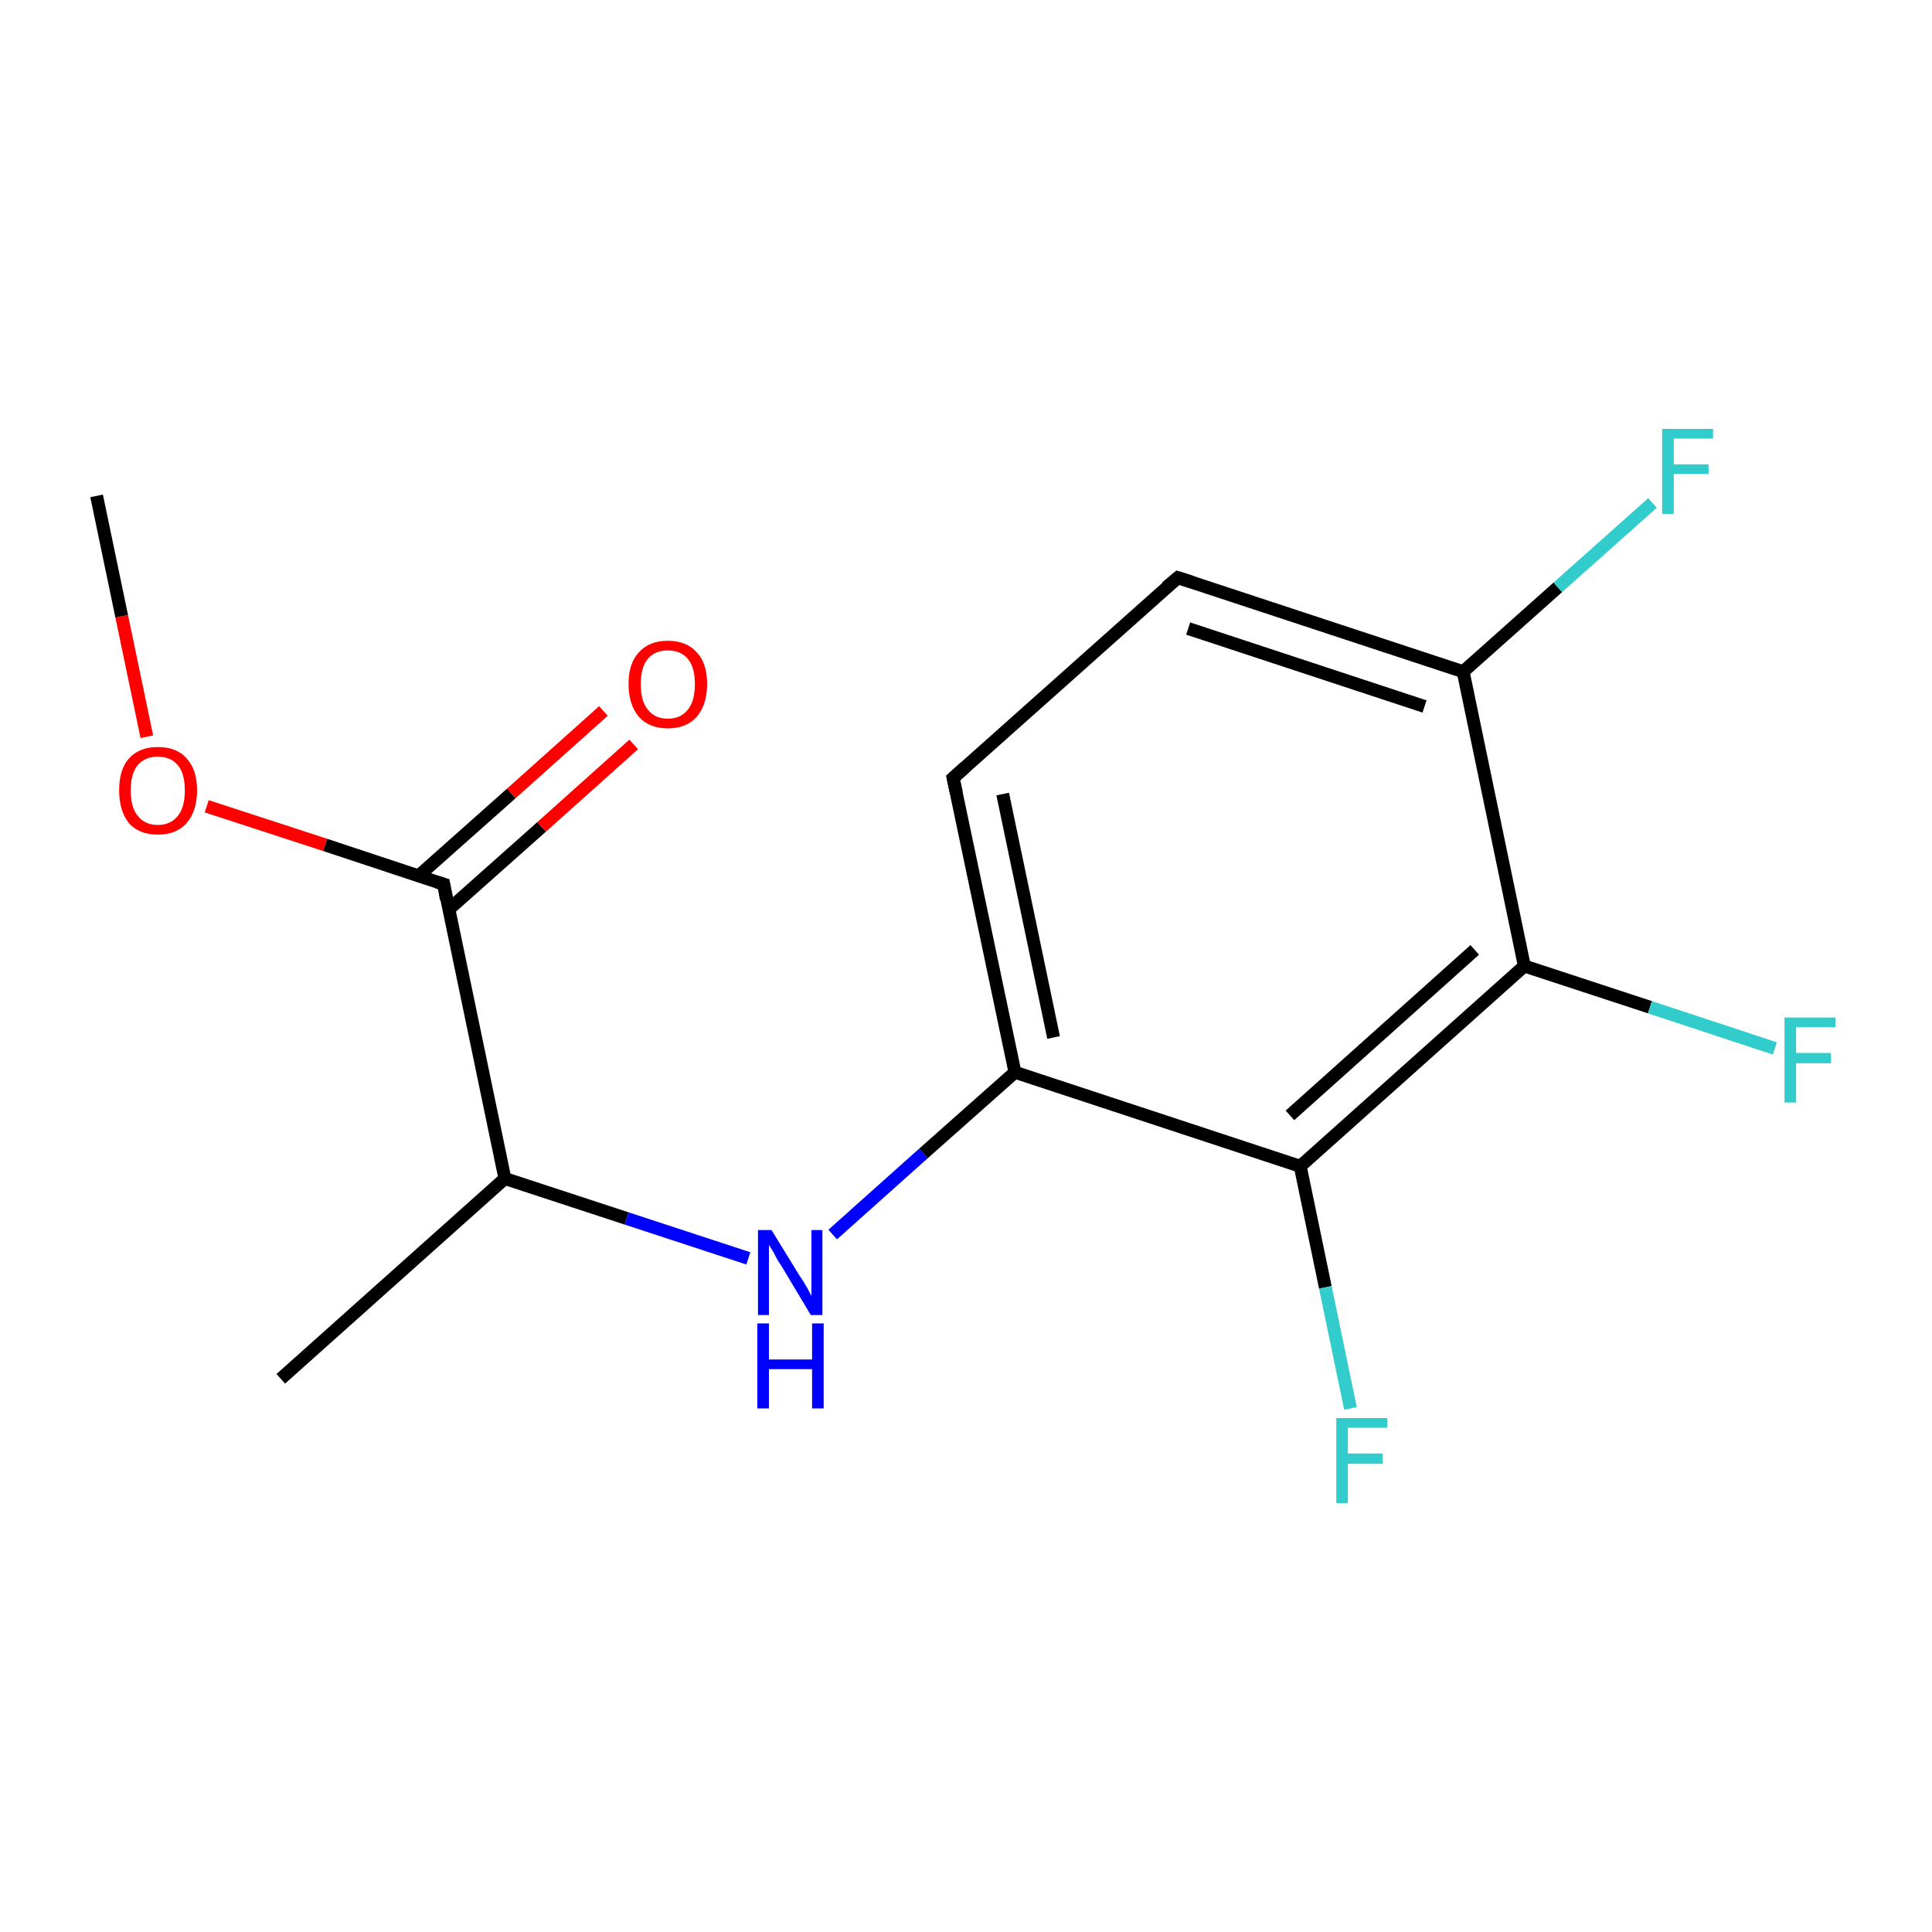 <?xml version='1.0' encoding='iso-8859-1'?>
<svg version='1.1' baseProfile='full'
              xmlns='http://www.w3.org/2000/svg'
                      xmlns:rdkit='http://www.rdkit.org/xml'
                      xmlns:xlink='http://www.w3.org/1999/xlink'
                  xml:space='preserve'
width='300px' height='300px' viewBox='0 0 300 300'>
<!-- END OF HEADER -->
<rect style='opacity:1.0;fill:#FFFFFF;stroke:none' width='300.0' height='300.0' x='0.0' y='0.0'> </rect>
<path class='bond-0 atom-0 atom-1' d='M 15.0,77.0 L 18.9,95.7' style='fill:none;fill-rule:evenodd;stroke:#000000;stroke-width:2.0px;stroke-linecap:butt;stroke-linejoin:miter;stroke-opacity:1' />
<path class='bond-0 atom-0 atom-1' d='M 18.9,95.7 L 22.8,114.4' style='fill:none;fill-rule:evenodd;stroke:#FF0000;stroke-width:2.0px;stroke-linecap:butt;stroke-linejoin:miter;stroke-opacity:1' />
<path class='bond-1 atom-1 atom-2' d='M 32.1,125.2 L 50.5,131.2' style='fill:none;fill-rule:evenodd;stroke:#FF0000;stroke-width:2.0px;stroke-linecap:butt;stroke-linejoin:miter;stroke-opacity:1' />
<path class='bond-1 atom-1 atom-2' d='M 50.5,131.2 L 68.9,137.3' style='fill:none;fill-rule:evenodd;stroke:#000000;stroke-width:2.0px;stroke-linecap:butt;stroke-linejoin:miter;stroke-opacity:1' />
<path class='bond-2 atom-2 atom-3' d='M 69.7,141.2 L 84.1,128.4' style='fill:none;fill-rule:evenodd;stroke:#000000;stroke-width:2.0px;stroke-linecap:butt;stroke-linejoin:miter;stroke-opacity:1' />
<path class='bond-2 atom-2 atom-3' d='M 84.1,128.4 L 98.4,115.6' style='fill:none;fill-rule:evenodd;stroke:#FF0000;stroke-width:2.0px;stroke-linecap:butt;stroke-linejoin:miter;stroke-opacity:1' />
<path class='bond-2 atom-2 atom-3' d='M 65.0,136.0 L 79.4,123.2' style='fill:none;fill-rule:evenodd;stroke:#000000;stroke-width:2.0px;stroke-linecap:butt;stroke-linejoin:miter;stroke-opacity:1' />
<path class='bond-2 atom-2 atom-3' d='M 79.4,123.2 L 93.7,110.4' style='fill:none;fill-rule:evenodd;stroke:#FF0000;stroke-width:2.0px;stroke-linecap:butt;stroke-linejoin:miter;stroke-opacity:1' />
<path class='bond-3 atom-2 atom-4' d='M 68.9,137.3 L 78.4,183.0' style='fill:none;fill-rule:evenodd;stroke:#000000;stroke-width:2.0px;stroke-linecap:butt;stroke-linejoin:miter;stroke-opacity:1' />
<path class='bond-4 atom-4 atom-5' d='M 78.4,183.0 L 43.6,214.1' style='fill:none;fill-rule:evenodd;stroke:#000000;stroke-width:2.0px;stroke-linecap:butt;stroke-linejoin:miter;stroke-opacity:1' />
<path class='bond-5 atom-4 atom-6' d='M 78.4,183.0 L 97.3,189.2' style='fill:none;fill-rule:evenodd;stroke:#000000;stroke-width:2.0px;stroke-linecap:butt;stroke-linejoin:miter;stroke-opacity:1' />
<path class='bond-5 atom-4 atom-6' d='M 97.3,189.2 L 116.2,195.4' style='fill:none;fill-rule:evenodd;stroke:#0000FF;stroke-width:2.0px;stroke-linecap:butt;stroke-linejoin:miter;stroke-opacity:1' />
<path class='bond-6 atom-6 atom-7' d='M 129.3,191.7 L 143.4,179.1' style='fill:none;fill-rule:evenodd;stroke:#0000FF;stroke-width:2.0px;stroke-linecap:butt;stroke-linejoin:miter;stroke-opacity:1' />
<path class='bond-6 atom-6 atom-7' d='M 143.4,179.1 L 157.6,166.5' style='fill:none;fill-rule:evenodd;stroke:#000000;stroke-width:2.0px;stroke-linecap:butt;stroke-linejoin:miter;stroke-opacity:1' />
<path class='bond-7 atom-7 atom-8' d='M 157.6,166.5 L 148.0,120.8' style='fill:none;fill-rule:evenodd;stroke:#000000;stroke-width:2.0px;stroke-linecap:butt;stroke-linejoin:miter;stroke-opacity:1' />
<path class='bond-7 atom-7 atom-8' d='M 163.6,161.1 L 155.7,123.3' style='fill:none;fill-rule:evenodd;stroke:#000000;stroke-width:2.0px;stroke-linecap:butt;stroke-linejoin:miter;stroke-opacity:1' />
<path class='bond-8 atom-8 atom-9' d='M 148.0,120.8 L 182.9,89.7' style='fill:none;fill-rule:evenodd;stroke:#000000;stroke-width:2.0px;stroke-linecap:butt;stroke-linejoin:miter;stroke-opacity:1' />
<path class='bond-9 atom-9 atom-10' d='M 182.9,89.7 L 227.2,104.3' style='fill:none;fill-rule:evenodd;stroke:#000000;stroke-width:2.0px;stroke-linecap:butt;stroke-linejoin:miter;stroke-opacity:1' />
<path class='bond-9 atom-9 atom-10' d='M 184.5,97.6 L 221.2,109.7' style='fill:none;fill-rule:evenodd;stroke:#000000;stroke-width:2.0px;stroke-linecap:butt;stroke-linejoin:miter;stroke-opacity:1' />
<path class='bond-10 atom-10 atom-11' d='M 227.2,104.3 L 241.9,91.2' style='fill:none;fill-rule:evenodd;stroke:#000000;stroke-width:2.0px;stroke-linecap:butt;stroke-linejoin:miter;stroke-opacity:1' />
<path class='bond-10 atom-10 atom-11' d='M 241.9,91.2 L 256.6,78.1' style='fill:none;fill-rule:evenodd;stroke:#33CCCC;stroke-width:2.0px;stroke-linecap:butt;stroke-linejoin:miter;stroke-opacity:1' />
<path class='bond-11 atom-10 atom-12' d='M 227.2,104.3 L 236.7,150.0' style='fill:none;fill-rule:evenodd;stroke:#000000;stroke-width:2.0px;stroke-linecap:butt;stroke-linejoin:miter;stroke-opacity:1' />
<path class='bond-12 atom-12 atom-13' d='M 236.7,150.0 L 256.2,156.4' style='fill:none;fill-rule:evenodd;stroke:#000000;stroke-width:2.0px;stroke-linecap:butt;stroke-linejoin:miter;stroke-opacity:1' />
<path class='bond-12 atom-12 atom-13' d='M 256.2,156.4 L 275.6,162.8' style='fill:none;fill-rule:evenodd;stroke:#33CCCC;stroke-width:2.0px;stroke-linecap:butt;stroke-linejoin:miter;stroke-opacity:1' />
<path class='bond-13 atom-12 atom-14' d='M 236.7,150.0 L 201.9,181.1' style='fill:none;fill-rule:evenodd;stroke:#000000;stroke-width:2.0px;stroke-linecap:butt;stroke-linejoin:miter;stroke-opacity:1' />
<path class='bond-13 atom-12 atom-14' d='M 229.0,147.5 L 200.3,173.2' style='fill:none;fill-rule:evenodd;stroke:#000000;stroke-width:2.0px;stroke-linecap:butt;stroke-linejoin:miter;stroke-opacity:1' />
<path class='bond-14 atom-14 atom-15' d='M 201.9,181.1 L 205.8,199.9' style='fill:none;fill-rule:evenodd;stroke:#000000;stroke-width:2.0px;stroke-linecap:butt;stroke-linejoin:miter;stroke-opacity:1' />
<path class='bond-14 atom-14 atom-15' d='M 205.8,199.9 L 209.7,218.7' style='fill:none;fill-rule:evenodd;stroke:#33CCCC;stroke-width:2.0px;stroke-linecap:butt;stroke-linejoin:miter;stroke-opacity:1' />
<path class='bond-15 atom-14 atom-7' d='M 201.9,181.1 L 157.6,166.5' style='fill:none;fill-rule:evenodd;stroke:#000000;stroke-width:2.0px;stroke-linecap:butt;stroke-linejoin:miter;stroke-opacity:1' />
<path d='M 67.9,137.0 L 68.9,137.3 L 69.3,139.6' style='fill:none;stroke:#000000;stroke-width:2.0px;stroke-linecap:butt;stroke-linejoin:miter;stroke-miterlimit:10;stroke-opacity:1;' />
<path d='M 148.5,123.1 L 148.0,120.8 L 149.8,119.2' style='fill:none;stroke:#000000;stroke-width:2.0px;stroke-linecap:butt;stroke-linejoin:miter;stroke-miterlimit:10;stroke-opacity:1;' />
<path d='M 181.1,91.2 L 182.9,89.7 L 185.1,90.4' style='fill:none;stroke:#000000;stroke-width:2.0px;stroke-linecap:butt;stroke-linejoin:miter;stroke-miterlimit:10;stroke-opacity:1;' />
<path class='atom-1' d='M 18.5 122.7
Q 18.5 119.5, 20.0 117.8
Q 21.6 116.0, 24.5 116.0
Q 27.5 116.0, 29.0 117.8
Q 30.6 119.5, 30.6 122.7
Q 30.6 125.9, 29.0 127.8
Q 27.4 129.6, 24.5 129.6
Q 21.6 129.6, 20.0 127.8
Q 18.5 125.9, 18.5 122.7
M 24.5 128.1
Q 26.5 128.1, 27.6 126.7
Q 28.7 125.4, 28.7 122.7
Q 28.7 120.1, 27.6 118.8
Q 26.5 117.5, 24.5 117.5
Q 22.5 117.5, 21.4 118.8
Q 20.3 120.1, 20.3 122.7
Q 20.3 125.4, 21.4 126.7
Q 22.5 128.1, 24.5 128.1
' fill='#FF0000'/>
<path class='atom-3' d='M 97.6 106.2
Q 97.6 103.0, 99.2 101.3
Q 100.8 99.5, 103.7 99.5
Q 106.6 99.5, 108.2 101.3
Q 109.8 103.0, 109.8 106.2
Q 109.8 109.4, 108.2 111.3
Q 106.6 113.1, 103.7 113.1
Q 100.8 113.1, 99.2 111.3
Q 97.6 109.4, 97.6 106.2
M 103.7 111.6
Q 105.7 111.6, 106.8 110.2
Q 107.9 108.9, 107.9 106.2
Q 107.9 103.6, 106.8 102.3
Q 105.7 101.0, 103.7 101.0
Q 101.7 101.0, 100.6 102.3
Q 99.5 103.6, 99.5 106.2
Q 99.5 108.9, 100.6 110.2
Q 101.7 111.6, 103.7 111.6
' fill='#FF0000'/>
<path class='atom-6' d='M 119.8 191.0
L 124.1 198.0
Q 124.6 198.7, 125.3 199.9
Q 126.0 201.2, 126.0 201.3
L 126.0 191.0
L 127.7 191.0
L 127.7 204.2
L 125.9 204.2
L 121.3 196.5
Q 120.7 195.7, 120.2 194.6
Q 119.6 193.6, 119.4 193.3
L 119.4 204.2
L 117.7 204.2
L 117.7 191.0
L 119.8 191.0
' fill='#0000FF'/>
<path class='atom-6' d='M 117.6 205.5
L 119.4 205.5
L 119.4 211.1
L 126.1 211.1
L 126.1 205.5
L 127.9 205.5
L 127.9 218.7
L 126.1 218.7
L 126.1 212.6
L 119.4 212.6
L 119.4 218.7
L 117.6 218.7
L 117.6 205.5
' fill='#0000FF'/>
<path class='atom-11' d='M 258.1 66.6
L 266.0 66.6
L 266.0 68.1
L 259.9 68.1
L 259.9 72.1
L 265.3 72.1
L 265.3 73.6
L 259.9 73.6
L 259.9 79.8
L 258.1 79.8
L 258.1 66.6
' fill='#33CCCC'/>
<path class='atom-13' d='M 277.1 158.0
L 285.0 158.0
L 285.0 159.5
L 278.9 159.5
L 278.9 163.5
L 284.3 163.5
L 284.3 165.1
L 278.9 165.1
L 278.9 171.2
L 277.1 171.2
L 277.1 158.0
' fill='#33CCCC'/>
<path class='atom-15' d='M 207.5 220.2
L 215.4 220.2
L 215.4 221.7
L 209.3 221.7
L 209.3 225.7
L 214.7 225.7
L 214.7 227.3
L 209.3 227.3
L 209.3 233.4
L 207.5 233.4
L 207.5 220.2
' fill='#33CCCC'/>
</svg>
